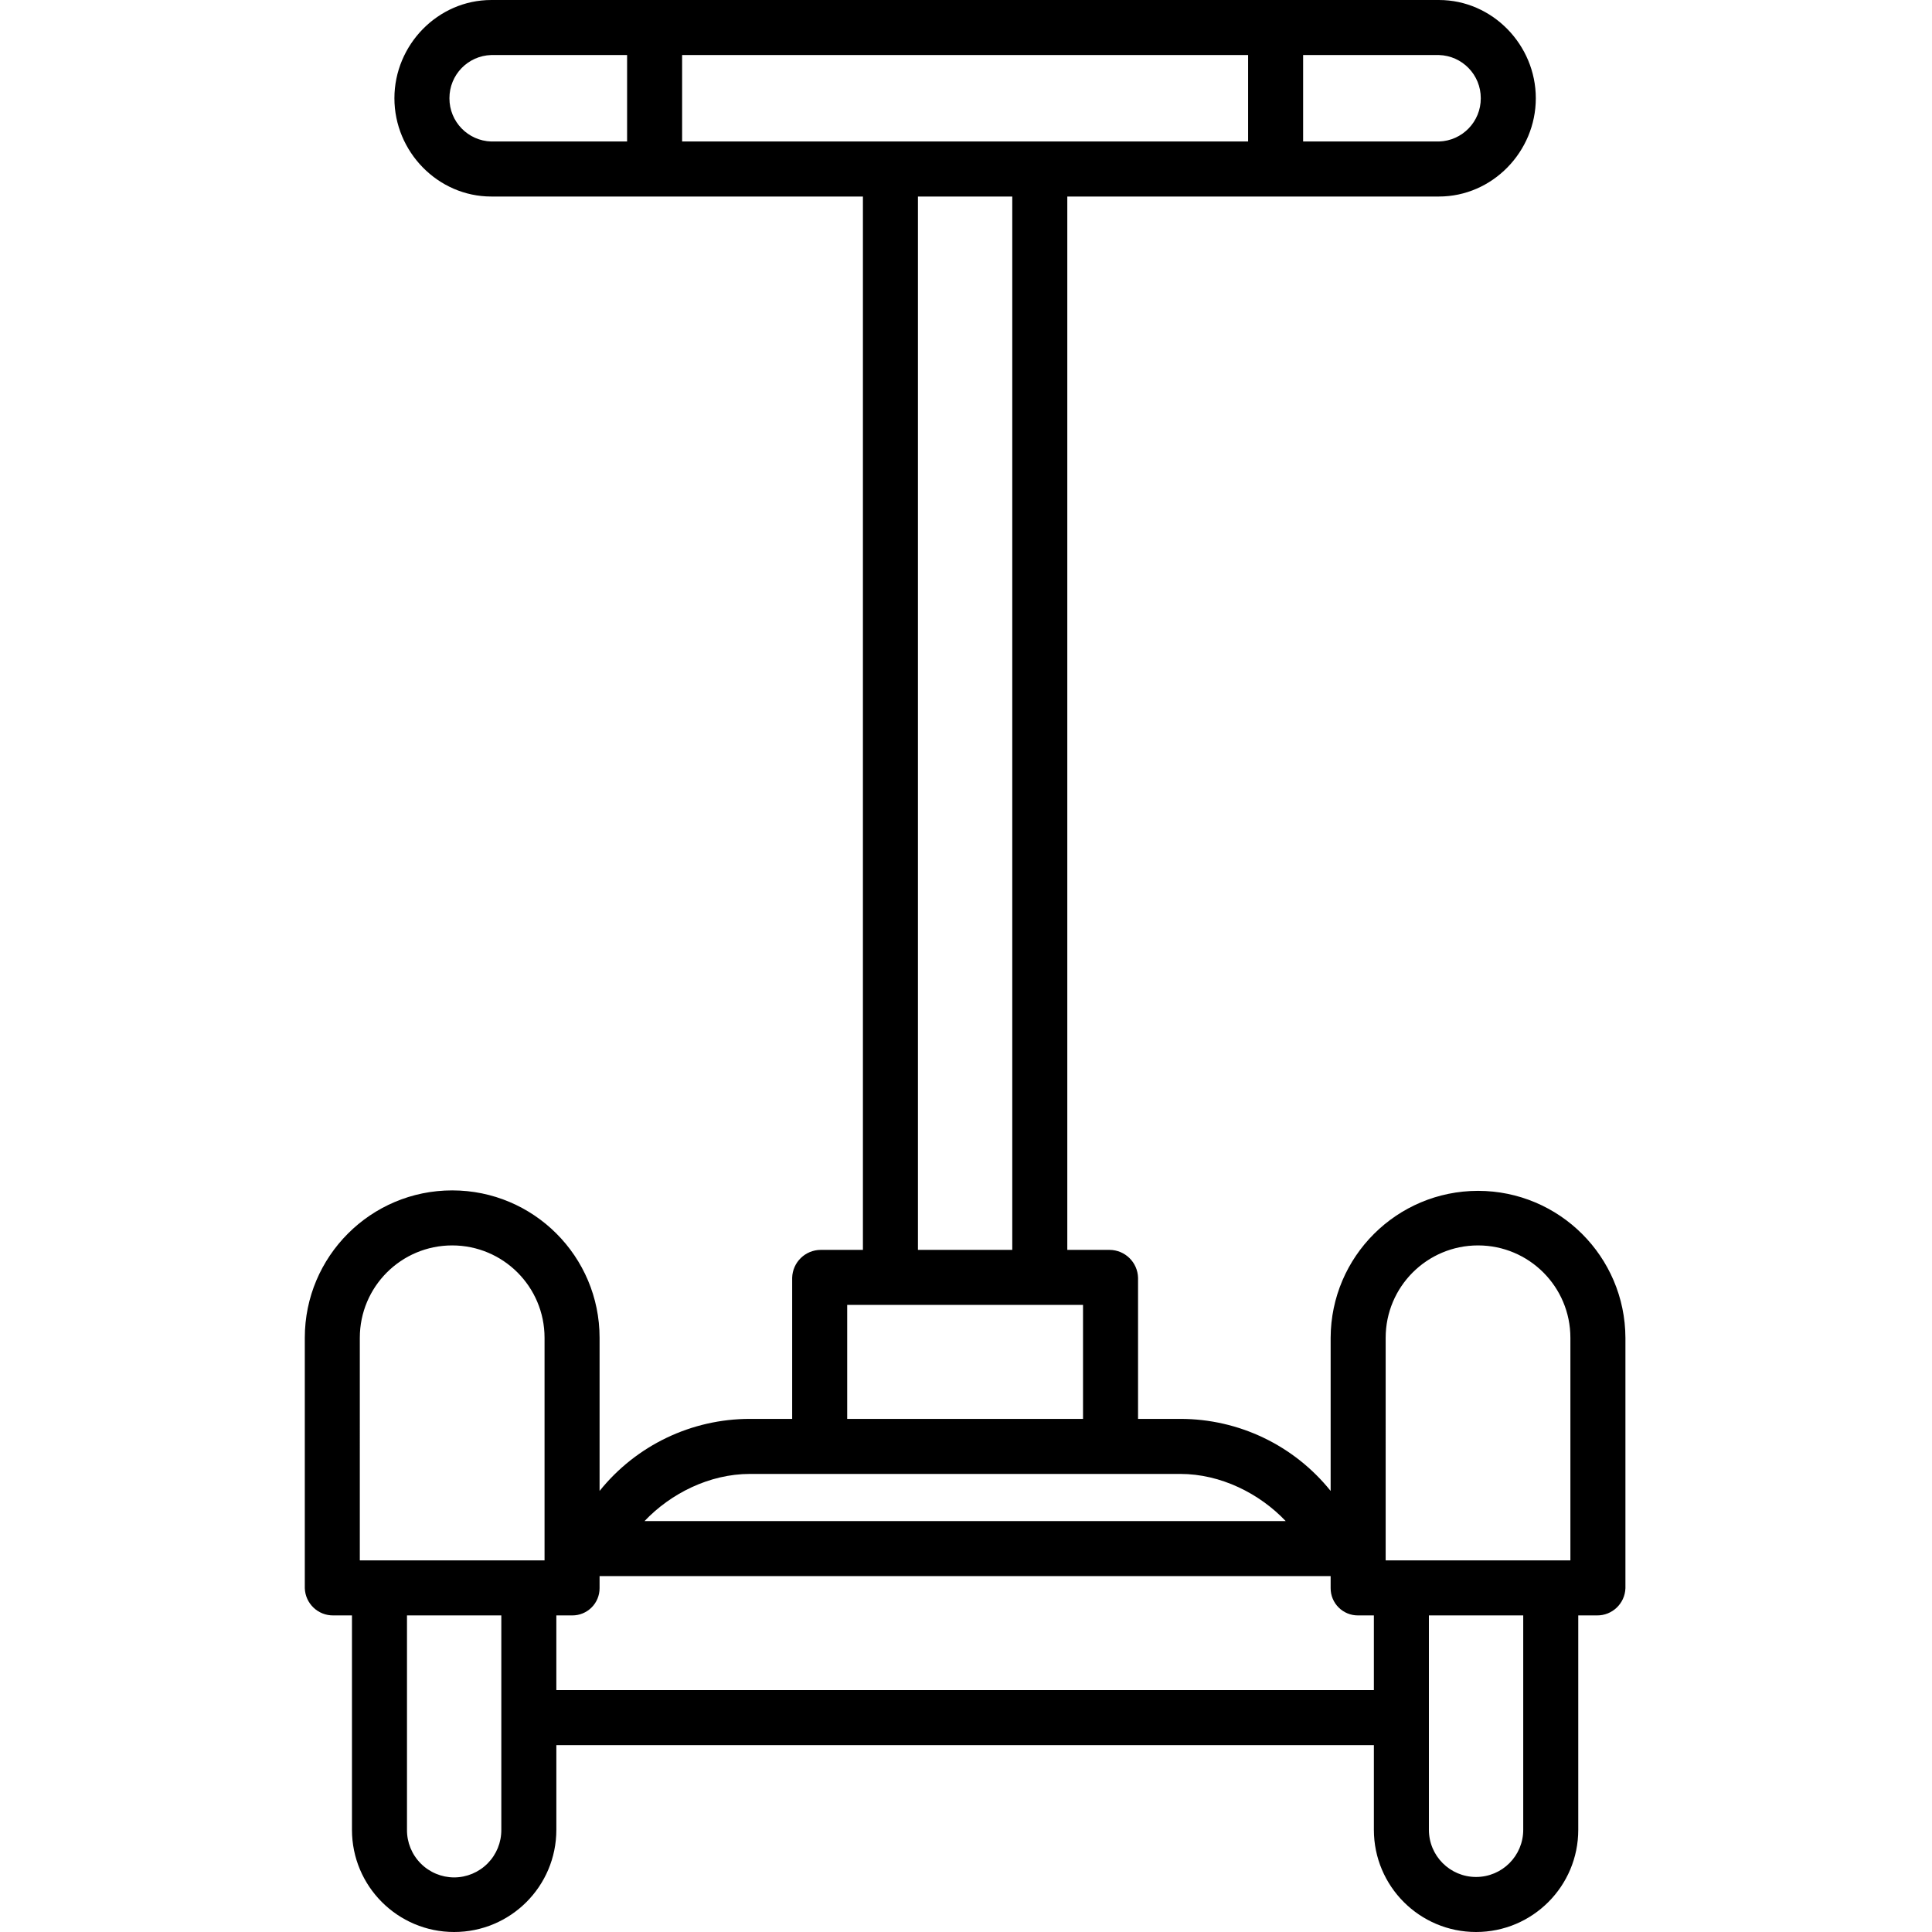 <svg height="491pt" viewBox="-77 0 491 491.547" width="491pt" xmlns="http://www.w3.org/2000/svg"><path d="m298.773 302.98c-20.66.012-37.422 16.723-37.5 37.383v38.969c-9.312-11.602-23.391-18.348-38.27-18.332h-10.73v-35.91c-.109-3.93-3.312-7.066-7.246-7.09h-10.754v-268h94.555c13.59 0 24.645-11.41 24.645-25s-11.055-25-24.641-25h-241.113c-13.59 0-24.645 11.41-24.645 25s11.055 25 24.641 25h94.559v268h-10.754c-3.934.023-7.137 3.16-7.246 7.09v35.91h-10.73c-14.875-.016-28.957 6.73-38.27 18.332v-38.969c0-20.711-16.789-37.5-37.5-37.5-20.711 0-37.5 16.789-37.5 37.5v63.707c.129 3.902 3.355 6.984 7.262 6.93h4.738v54.547c0 14.359 11.641 26 26 26 14.359 0 26-11.641 26-26v-21.547h208v21.547c0 14.359 11.641 26 26 26 14.359 0 26-11.641 26-26v-54.547h4.738c3.906.055 7.133-3.027 7.262-6.93v-63.707c-.078-20.66-16.84-37.371-37.5-37.383zm-23.5 37.383c0-12.98 10.52-23.5 23.5-23.5 12.98 0 23.5 10.52 23.5 23.5v56.637h-47zm-179-304.363v-22h144v22zm203.199-11c.023 5.945-4.699 10.824-10.641 11h-34.559v-22h34.555c5.945.176 10.668 5.055 10.645 11zm-262.398 0c-.023-5.945 4.699-10.824 10.641-11h34.559v22h-34.555c-5.945-.176-10.668-5.055-10.645-11zm119.199 25h24v268h-24zm-18 282h60v29h-60zm-24.73 43h109.461c10.332 0 20.199 5 26.836 12h-163.133c6.633-7 16.504-12 26.836-12zm-99.27-34.637c0-12.98 10.52-23.5 23.5-23.5 12.98 0 23.5 10.52 23.5 23.5v56.637h-47zm24 137.297c-3.199-.008-6.266-1.289-8.516-3.562-2.254-2.273-3.508-5.348-3.484-8.547v-54.551h24v54.547c.023 3.199-1.23 6.277-3.484 8.551-2.25 2.27-5.316 3.555-8.516 3.562zm26-47.66v-19h4.027c1.848.016 3.621-.707 4.934-2.012 1.309-1.301 2.043-3.07 2.039-4.918v-3.07h186v3.07c-.004 1.848.73 3.617 2.039 4.918 1.312 1.305 3.086 2.027 4.934 2.012h4.027v19zm246 35.547c0 6.629-5.371 12-12 12-6.629 0-12-5.371-12-12v-54.547h24zm0 0"/></svg>